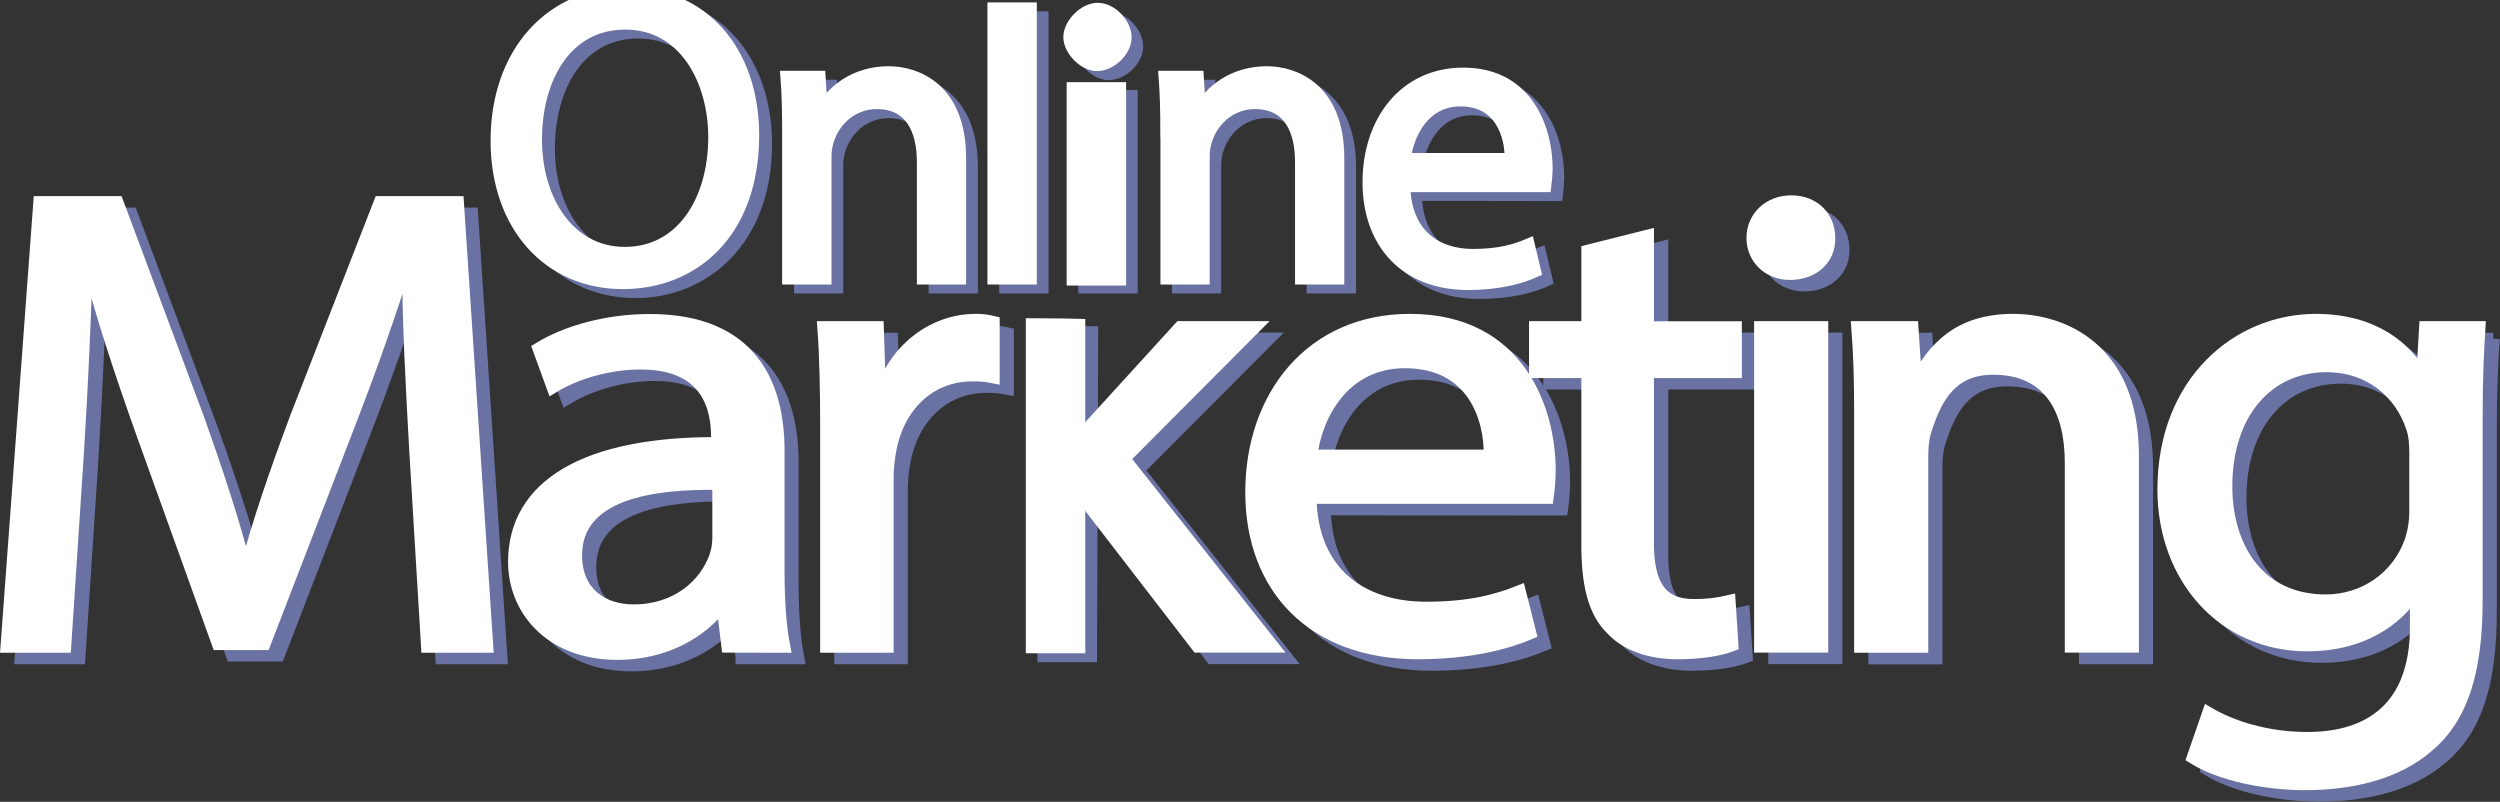 <?xml version="1.0" encoding="utf-8"?>
<!-- Generator: Adobe Illustrator 23.1.0, SVG Export Plug-In . SVG Version: 6.00 Build 0)  -->
<svg version="1.1" id="Layer_1" xmlns="http://www.w3.org/2000/svg" xmlns:xlink="http://www.w3.org/1999/xlink" x="0px" y="0px"
	 viewBox="0 0 1959.4 628.4" style="enable-background:new 0 0 1959.4 628.4;" xml:space="preserve">
<rect x="0" y="0" width="1959.4" height="628.4" fill="#333333" stroke="none"/>
<style type="text/css">
	.st0{fill:#060607;stroke:#6A72A3;stroke-width:10;stroke-miterlimit:10;}
	.st1{fill:#6A72A3;stroke:#6A72A3;stroke-width:10;stroke-miterlimit:10;}
	.st2{fill:#FFFFFF;stroke:#FFFFFF;stroke-width:10;stroke-miterlimit:10;}
</style>
<rect x="-343.7" y="760.8" class="st0" width="2513.7" height="1374.3"/>
<title>onlinemarketing</title>
<g>
	<g id="Layer_1-2">
		<path class="st1" d="M600.1,113c0,75.5-48.6,115.6-101.9,115.6c-57.9,0-98.6-44.9-98.6-111.3C399.6,47.6,442.9,2,501.5,2
			C561.4,2,600.1,47.9,600.1,113z M429.9,116.6c0,46.9,25.4,88.9,70,88.9c44.9,0,70.3-41.3,70.3-91.1c0-43.6-22.8-89.2-70-89.2
			C453.3,25.1,429.9,68.4,429.9,116.6L429.9,116.6z"/>
		<path class="st1" d="M627.2,110.1c0-16.3-0.3-29.6-1.3-42.6h25.4l1.6,26h0.7c7.8-15,26-29.6,52.1-29.6c21.8,0,55.7,13,55.7,67V225
			h-28.6v-90.8c0-25.4-9.4-46.6-36.5-46.6c-18.9,0-33.5,13.3-38.4,29.3c-1.4,4.3-2.1,8.8-2,13.3V225h-28.6V110.1z"/>
		<path class="st1" d="M788.1,13.9h28.7V225h-28.7V13.9z"/>
		<rect x="850.1" y="75.6" class="st0" width="36.6" height="149.4"/>
		<path class="st1" d="M868.8,57.8c11.4,0,22.5-11.8,22.2-21.6c0-10.1-10.8-21.9-21.6-21.9c-10.4,0-21.9,11.8-21.9,21.9
			C847.5,45.9,858.7,57.8,868.8,57.8z"/>
		<polygon class="st1" points="818.1,260.5 818.1,514 854.8,514 855.7,260.7 		"/>
		<path class="st1" d="M923.6,110.1c0-16.3-0.3-29.6-1.3-42.6h25.4l1.6,26h0.7c7.8-15,26-29.6,52.1-29.6c21.8,0,55.7,13,55.7,67V225
			H1029v-90.8c0-25.4-9.4-46.6-36.5-46.6c-18.9,0-33.5,13.3-38.4,29.3c-1.4,4.3-2,8.8-2,13.3V225h-28.6V110.1z"/>
		<path class="st1" d="M1109.4,152.4c0.7,38.7,25.4,54.7,54,54.7c20.5,0,32.9-3.6,43.6-8.1l4.9,20.5c-10.1,4.6-27.3,9.8-52.4,9.8
			c-48.5,0-77.5-31.9-77.5-79.4s28-84.9,73.9-84.9c51.4,0,65.1,45.2,65.1,74.2c-0.1,4.5-0.4,8.9-1,13.4L1109.4,152.4z M1193.4,131.9
			c0.3-18.2-7.5-46.5-39.7-46.5c-29,0-41.7,26.7-43.9,46.5H1193.4z"/>
		<path class="st1" d="M336.9,362.8c-2.7-48.5-6-106.8-5.5-150.2h-1.6c-12.6,40.8-27.9,84.1-46.5,132.1l-65.1,168.8h-36.1
			l-59.6-165.7c-17.5-49-32.3-93.9-42.6-135.2h-1.1c-1.1,43.4-3.8,101.7-7.1,153.8l-9.8,149.2H16.5l25.7-347.9h60.7l62.9,168.3
			c15.3,42.8,27.9,81,37.2,117.2h1.6c9.3-35.1,22.4-73.3,38.8-117.2L309,167.7h60.7l23,347.9h-46.5L336.9,362.8z"/>
		<path class="st1" d="M581.5,515.5l-3.8-31.5H576c-14.8,19.6-43.2,37.2-80.9,37.2c-53.6,0-80.9-35.6-80.9-71.7
			c0-60.4,56.9-93.4,159.1-92.9v-5.2c0-20.6-6-57.8-60.1-57.8c-24.6,0-50.3,7.2-68.9,18.6l-10.9-29.9c21.9-13.4,53.6-22.2,86.9-22.2
			c80.9,0,100.6,52.1,100.6,102.2v93.4c0,21.7,1.1,42.8,4.4,59.9H581.5z M574.4,388.1c-52.5-1-112.1,7.7-112.1,56.3
			c0,29.4,20.8,43.4,45.4,43.4c34.4,0,56.3-20.6,64-41.8c1.7-4.6,2.6-9.5,2.7-14.5L574.4,388.1z"/>
		<path class="st1" d="M658.9,343.7c0-29.4-0.5-54.7-2.2-77.9h42.1l1.6,49h2.2c12-33.5,41-54.7,73.3-54.7c4.6-0.1,9.2,0.5,13.7,1.5
			v42.8c-5.4-1.1-10.9-1.6-16.4-1.5c-33.9,0-58,24.3-64.5,58.3c-1.3,7-2.1,14.1-2.2,21.2v133.2h-47.6V343.7z"/>
		<path class="st1" d="M857.5,351.9l78.6-86.2h58L891.8,368.4l116.5,147.1h-58.5l-92.3-119.7V351.9z"/>
		<path class="st1" d="M1038,398.9c1.1,61.4,42.7,86.7,90.8,86.7c34.4,0,55.2-5.7,73.3-12.9l8.2,32.5c-16.9,7.2-45.9,15.5-88,15.5
			c-81.5,0-130.1-50.6-130.1-125.9s47-134.7,124.1-134.7c86.4,0,109.3,71.7,109.3,117.7c-0.1,7.1-0.6,14.2-1.6,21.2L1038,398.9z
			 M1179,366.4c0.6-28.9-12.6-73.8-66.7-73.8c-48.7,0-70,42.3-73.8,73.8H1179z"/>
		<path class="st1" d="M1302.5,194v71.7h68.9v34.6h-68.9V435c0,31,9.3,48.5,36.1,48.5c9.4,0.1,18.8-0.9,27.9-3.1l2.2,34.1
			c-9.3,3.6-24.1,6.2-42.6,6.2c-22.4,0-40.5-6.7-51.9-19.1c-13.7-13.4-18.6-35.6-18.6-65V300.3h-41v-34.6h41v-59.9L1302.5,194z"/>
		<path class="st1" d="M1444.5,195.5c0.5,15.5-11.5,27.9-30.6,27.9c-16.9,0-29-12.4-29-27.9c0-16,12.6-28.4,30.1-28.4
			C1433,167.1,1444.5,179.5,1444.5,195.5z M1390.9,515.5V265.7h48.1v249.8H1390.9z"/>
		<path class="st1" d="M1469.3,333.4c0-25.8-0.6-47-2.2-67.6h42.6l2.7,41.3h1.1c13.1-23.8,31.7-47,75.5-47
			c36.6,0,93.5,20.6,93.5,106.3v149.2h-48.1v-144c0-40.3-15.9-73.8-61.2-73.8c-31.7,0-44.3,21.2-52.5,46.5
			c-2.2,5.7-3.3,13.4-3.3,21.2v150.2h-48.1V333.4z"/>
		<path class="st1" d="M1954.1,265.7c-1.1,18.1-2.2,38.2-2.2,68.6v145c0,57.3-12,92.4-37.7,114.1c-25.7,22.7-62.9,29.9-96.2,29.9
			c-31.7,0-66.7-7.2-88-20.6l12-34.6c17.5,10.3,44.8,19.6,77.6,19.6c49.2,0,85.3-24.3,85.3-87.2v-27.8h-1.1
			c-14.8,23.2-43.2,41.8-84.2,41.8c-65.6,0-112.6-52.6-112.6-121.8c0-84.6,58.5-132.6,119.2-132.6c45.9,0,71.1,22.7,82.6,43.4h1.1
			l2.2-37.7H1954.1z M1904.4,364.3c0-7.8-0.5-14.5-2.7-20.6c-8.8-26.3-32.3-48-67.3-48c-45.9,0-78.7,36.6-78.7,94.4
			c0,49,26.2,89.8,78.2,89.8c29.5,0,56.3-17.5,66.7-46.5c2.6-7.8,3.9-16,3.8-24.3V364.3z"/>
		<path class="st2" d="M590,106c0,75.5-45.9,115.6-101.9,115.6c-57.9,0-98.6-44.9-98.6-111.3C389.5,40.6,432.8-5,491.4-5
			C551.2-5,590,40.9,590,106z M419.8,109.6c0,46.9,25.4,88.9,70,88.9c44.9,0,70.3-41.3,70.3-91.1c0-43.6-22.8-89.2-70-89.2
			C443.2,18.1,419.7,61.4,419.8,109.6L419.8,109.6z"/>
		<path class="st2" d="M618,103.1c0-16.3-0.3-29.6-1.3-42.6h25.4l1.6,26h0.7c7.8-15,26-29.6,52.1-29.6c21.8,0,55.7,13,55.7,67V218
			h-28.6v-90.9c0-25.4-9.4-46.6-36.5-46.6c-18.9,0-33.5,13.3-38.4,29.3c-1.4,4.3-2.1,8.8-2,13.3V218H618V103.1z"/>
		<path class="st2" d="M778.9,6.9h28.7V218h-28.7V6.9z"/>
		<path class="st2" d="M859.7,50.7c11.4,0,22.5-11.8,22.2-21.6c0-10.1-10.8-21.9-21.6-21.9c-10.4,0-21.9,11.8-21.9,21.9
			C838.4,38.9,849.6,50.7,859.7,50.7z"/>
		<rect x="841" y="69.4" class="st2" width="36.6" height="149.4"/>
		<path class="st2" d="M832.3,254.6c-7.8-0.1-15.5-0.2-23.3-0.2V507h36.6V254.9C841.2,254.8,836.7,254.7,832.3,254.6z"/>
		<path class="st2" d="M914.4,103.1c0-16.3-0.3-29.6-1.3-42.6h25.4l1.6,26h0.7c7.8-15,26-29.6,52.1-29.6c21.8,0,55.7,13,55.7,67V218
			h-28.6v-90.9c0-25.4-9.4-46.6-36.5-46.6c-18.9,0-33.5,13.3-38.4,29.3c-1.4,4.3-2.1,8.8-2,13.3V218h-28.6V103.1z"/>
		<path class="st2" d="M1100.3,145.4c0.7,38.7,25.4,54.7,54,54.7c20.5,0,32.9-3.6,43.6-8.1l4.9,20.5c-10.1,4.6-27.3,9.8-52.4,9.8
			c-48.5,0-77.5-31.9-77.5-79.4s28-84.9,73.9-84.9c51.4,0,65.1,45.2,65.1,74.2c-0.1,4.5-0.4,8.9-1,13.4H1100.3z M1184.3,124.9
			c0.3-18.2-7.5-46.5-39.7-46.5c-29,0-41.7,26.7-43.9,46.5H1184.3z"/>
		<path class="st2" d="M325.8,353.8c-2.7-48.5-6-106.8-5.5-150.2h-1.6c-12.6,40.8-27.9,84.1-46.5,132.1l-65.1,168.8H171l-59.6-165.7
			c-17.4-49-32.3-93.9-42.6-135.2h-1.1c-1.1,43.4-3.8,101.7-7.1,153.8l-9.8,149.2H5.4l25.7-347.9h60.7l62.9,168.3
			c15.3,42.8,27.9,81,37.2,117.2h1.6c9.3-35.1,22.4-73.3,38.8-117.2l65.6-168.3h60.7l23,347.9H335L325.8,353.8z"/>
		<path class="st2" d="M570.4,506.5l-3.8-31.5h-1.6c-14.8,19.6-43.2,37.2-80.9,37.2c-53.6,0-80.9-35.6-80.9-71.7
			c0-60.4,56.9-93.4,159.1-92.9v-5.2c0-20.6-6-57.8-60.1-57.8c-24.6,0-50.3,7.2-68.9,18.6l-10.9-29.9c21.9-13.4,53.6-22.2,86.9-22.2
			c80.9,0,100.6,52.1,100.6,102.2v93.4c0,21.7,1.1,42.8,4.4,59.9L570.4,506.5z M563.3,379c-52.5-1-112.1,7.7-112.1,56.3
			c0,29.4,20.8,43.4,45.4,43.4c34.4,0,56.3-20.6,64-41.8c1.7-4.6,2.6-9.5,2.7-14.5L563.3,379z"/>
		<path class="st2" d="M647.8,334.6c0-29.4-0.5-54.7-2.2-77.9h42.1l1.6,49h2.2c12-33.5,41-54.7,73.3-54.7c4.6-0.1,9.2,0.5,13.7,1.6
			v42.8c-5.4-1.1-10.9-1.6-16.4-1.5c-33.9,0-58,24.3-64.5,58.3c-1.3,7-2.1,14.1-2.2,21.2v133.2h-47.6V334.6z"/>
		<path class="st2" d="M846.4,342.9l78.6-86.2h58L880.7,359.4l116.5,147.1h-58.5l-92.3-119.7V342.9z"/>
		<path class="st2" d="M1026.8,389.9c1.1,61.4,42.7,86.7,90.8,86.7c34.4,0,55.2-5.7,73.3-12.9l8.2,32.5c-16.9,7.2-45.9,15.5-88,15.5
			c-81.5,0-130.1-50.6-130.1-125.9S1027.9,251,1105,251c86.4,0,109.3,71.7,109.3,117.7c-0.1,7.1-0.6,14.2-1.6,21.2L1026.8,389.9z
			 M1167.9,357.4c0.6-28.9-12.6-73.8-66.7-73.8c-48.7,0-70,42.3-73.8,73.8H1167.9z"/>
		<path class="st2" d="M1291.3,185v71.8h68.9v34.5h-68.9V426c0,31,9.3,48.5,36.1,48.5c9.4,0.1,18.8-0.9,27.9-3.1l2.2,34.1
			c-9.3,3.6-24.1,6.2-42.6,6.2c-22.4,0-40.5-6.7-51.9-19.1c-13.7-13.4-18.6-35.6-18.6-65V291.3h-41v-34.6h41v-59.9L1291.3,185z"/>
		<path class="st2" d="M1433.4,186.5c0.5,15.5-11.5,27.9-30.6,27.9c-17,0-29-12.4-29-27.9c0-16,12.6-28.4,30.1-28.4
			C1421.9,158.1,1433.4,170.5,1433.4,186.5z M1379.8,506.5V256.7h48.1v249.8H1379.8z"/>
		<path class="st2" d="M1458.2,324.3c0-25.8-0.6-47-2.2-67.6h42.6l2.7,41.3h1.1c13.1-23.8,31.7-47,75.5-47
			c36.6,0,93.5,20.6,93.5,106.3v149.2h-48.1v-144c0-40.3-15.9-73.8-61.2-73.8c-31.7,0-44.3,21.2-52.5,46.5
			c-2.2,5.7-3.3,13.4-3.3,21.2v150.2h-48.1V324.3z"/>
		<path class="st2" d="M1943,256.7c-1.1,18.1-2.2,38.2-2.2,68.6v145c0,57.3-12,92.4-37.7,114.1c-25.7,22.7-62.9,29.9-96.2,29.9
			c-31.7,0-66.7-7.2-88-20.6l12-34.6c17.5,10.3,44.8,19.6,77.6,19.6c49.2,0,85.3-24.3,85.3-87.2v-27.8h-1.1
			c-14.8,23.2-43.2,41.8-84.2,41.8c-65.6,0-112.6-52.6-112.6-121.8c0-84.7,58.5-132.7,119.2-132.7c45.9,0,71.1,22.7,82.6,43.4h1.1
			l2.2-37.7L1943,256.7z M1893.3,355.3c0-7.8-0.5-14.5-2.7-20.6c-8.8-26.3-32.3-48-67.3-48c-45.9,0-78.7,36.6-78.7,94.4
			c0,49,26.2,89.8,78.2,89.8c29.5,0,56.3-17.5,66.7-46.5c2.6-7.8,3.9-16,3.8-24.3V355.3z"/>
	</g>
</g>
</svg>
